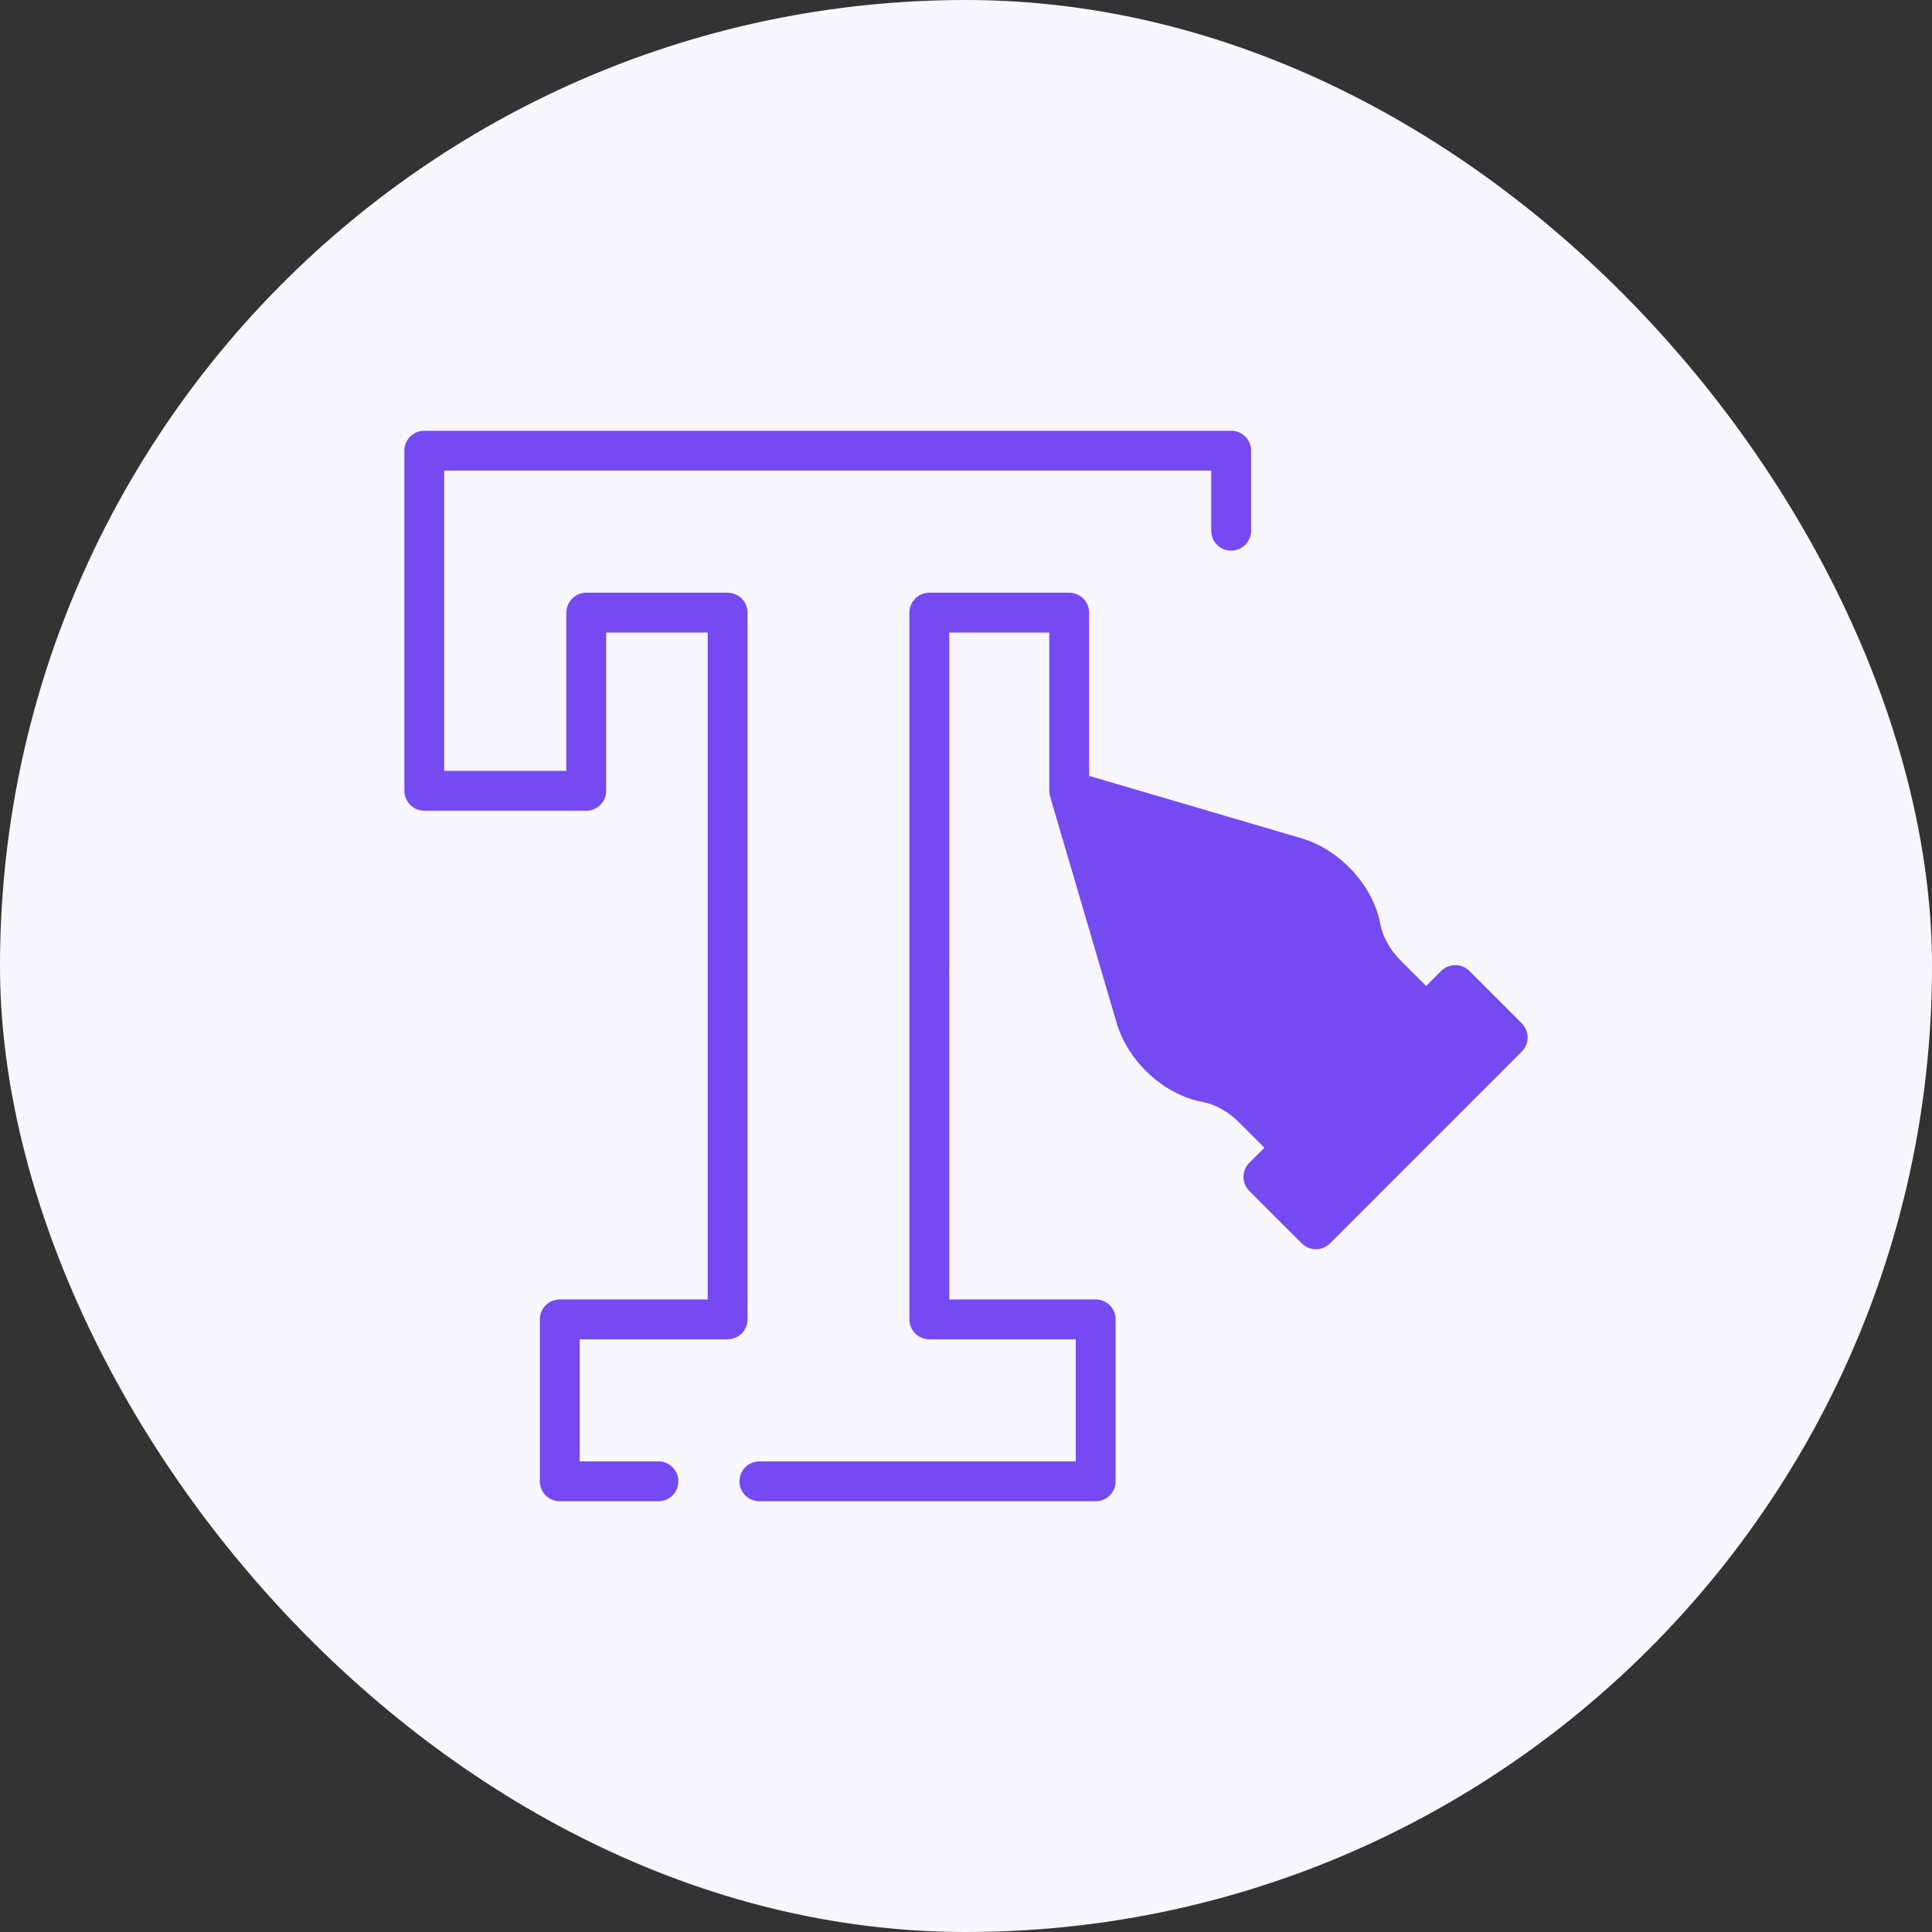 <svg height="200px" width="200px" version="1.1" id="Layer_1" xmlns="http://www.w3.org/2000/svg" xmlns:xlink="http://www.w3.org/1999/xlink" viewBox="-184.32 -184.32 880.64 880.64" xml:space="preserve" fill="#000000"><rect x="-184.32" y="-184.32" width="880.64" height="880.64" fill="#333333" stroke="none"/><g id="SVGRepo_bgCarrier" stroke-width="0"><rect x="-184.32" y="-184.32" width="880.64" height="880.64" rx="440.32" fill="#F8F6FE" strokewidth="0"></rect></g><g id="SVGRepo_tracerCarrier" stroke-linecap="round" stroke-linejoin="round"></g><g id="SVGRepo_iconCarrier"> <path style="fill:#764AF1;" d="M393.347,242.966c6.48,6.48,6.48,16.992,0,23.472c-6.492,6.492-17.004,6.492-23.484,0 c-6.48-6.48-6.48-16.992,0-23.472C376.343,236.475,386.855,236.475,393.347,242.966z"></path> <polygon style="fill:#764AF1;" points="502.919,288.566 415.462,376.01 391.579,352.126 404.865,338.84 465.737,277.956 479.023,264.67 "></polygon> <path style="fill:#764AF1;" d="M303.032,176.136l103.25,30.339c7.182,2.107,13.964,6.625,19.269,12.39 c5.305,5.753,9.132,12.753,10.416,19.838c1.344,7.412,5.571,15.067,11.772,21.256l17.998,17.998l-60.872,60.884l-18.01-18.01 c-3.1-3.101-6.552-5.704-10.161-7.703c-3.621-1.998-7.376-3.391-11.094-4.057c-14.158-2.568-28.002-15.321-32.228-29.697 L303.032,176.136z M369.863,242.966c-6.48,6.48-6.48,16.992,0,23.472c6.48,6.492,16.992,6.492,23.484,0 c6.48-6.48,6.48-16.992,0-23.472C386.855,236.475,376.343,236.475,369.863,242.966z"></path> <g> <path style="fill:#764AF1;" d="M509.34,282.144l-23.892-23.892c-1.704-1.704-4.014-2.661-6.424-2.661s-4.719,0.957-6.424,2.661 l-6.861,6.862l-11.58-11.58c-4.87-4.87-8.245-10.866-9.257-16.451c-3.187-17.583-18.354-34.123-36.064-39.327l-96.719-28.419V94.93 c0-5.017-4.066-9.084-9.084-9.084h-63.758c-5.018,0-9.084,4.067-9.084,9.084v322.139c0,5.017,4.066,9.084,9.084,9.084h66.753 v55.657H161.825c-5.018,0-9.084,4.067-9.084,9.084c0,5.017,4.066,9.084,9.084,9.084h153.289c5.018,0,9.084-4.067,9.084-9.084 v-73.824c0-5.017-4.066-9.084-9.084-9.084h-66.753V104.013h45.591v72.122c0,0.027,0.004,0.053,0.004,0.081 c0,0.084,0.01,0.167,0.012,0.252c0.011,0.297,0.034,0.589,0.073,0.877c0.013,0.098,0.028,0.195,0.045,0.293 c0.055,0.328,0.125,0.652,0.214,0.968c0.008,0.03,0.011,0.061,0.021,0.091l0.025,0.087c0.008,0.027,0.015,0.053,0.023,0.08 l30.287,103.075c5.204,17.712,21.744,32.878,39.327,36.063c5.583,1.011,11.581,4.386,16.451,9.257l11.58,11.581l-6.862,6.862 c-3.547,3.547-3.547,9.298,0,12.845l23.891,23.892c1.704,1.704,4.014,2.661,6.424,2.661s4.719-0.957,6.424-2.661l87.449-87.449 c1.703-1.703,2.66-4.014,2.66-6.423S511.043,283.847,509.34,282.144z M393.282,314.413c-7.533-7.532-16.788-12.607-26.059-14.285 c-10.83-1.962-21.871-12.201-25.136-23.31l-20.299-69.085l36.414,36.414c-1.48,3.279-2.284,6.851-2.284,10.556 c0,6.861,2.673,13.312,7.524,18.163c4.852,4.852,11.302,7.524,18.164,7.524c6.861,0,13.312-2.672,18.163-7.524 c4.851-4.852,7.524-11.302,7.524-18.163c0-6.861-2.673-13.312-7.524-18.163c-4.852-4.852-11.302-7.524-18.163-7.524 c-3.705,0-7.279,0.803-10.556,2.283l-36.413-36.413l69.082,20.299c11.109,3.264,21.348,14.306,23.31,25.136 c1.68,9.271,6.753,18.526,14.287,26.059l11.58,11.58l-48.033,48.033L393.282,314.413z M381.605,247.185 c2.008,0,3.897,0.782,5.317,2.202c1.421,1.421,2.203,3.309,2.203,5.317c0,2.008-0.782,3.896-2.203,5.317 c-1.419,1.419-3.308,2.202-5.317,2.202c-2.009,0-3.897-0.782-5.317-2.202c-1.421-1.421-2.203-3.309-2.203-5.317 c0-2.008,0.782-3.896,2.203-5.317C377.708,247.967,379.597,247.185,381.605,247.185z M415.467,363.17l-11.044-11.046l74.603-74.603 l11.046,11.046L415.467,363.17z"></path> <path style="fill:#764AF1;" d="M147.335,426.153c5.018,0,9.084-4.067,9.084-9.084V94.93c0-5.017-4.066-9.084-9.084-9.084H82.907 c-5.018,0-9.084,4.067-9.084,9.084v72.122H18.167V30.189h349.609V57.59c0,5.017,4.066,9.084,9.084,9.084s9.084-4.067,9.084-9.084 V21.106c0-5.017-4.066-9.084-9.084-9.084H9.084C4.066,12.022,0,16.089,0,21.106v155.03c0,5.017,4.066,9.084,9.084,9.084h73.824 c5.018,0,9.084-4.067,9.084-9.084v-72.122h46.261v303.972H70.828c-5.018,0-9.084,4.067-9.084,9.084v73.824 c0,5.017,4.066,9.084,9.084,9.084h44.974c5.018,0,9.084-4.067,9.084-9.084s-4.066-9.084-9.084-9.084H79.911v-55.657H147.335z"></path> </g> </g></svg>